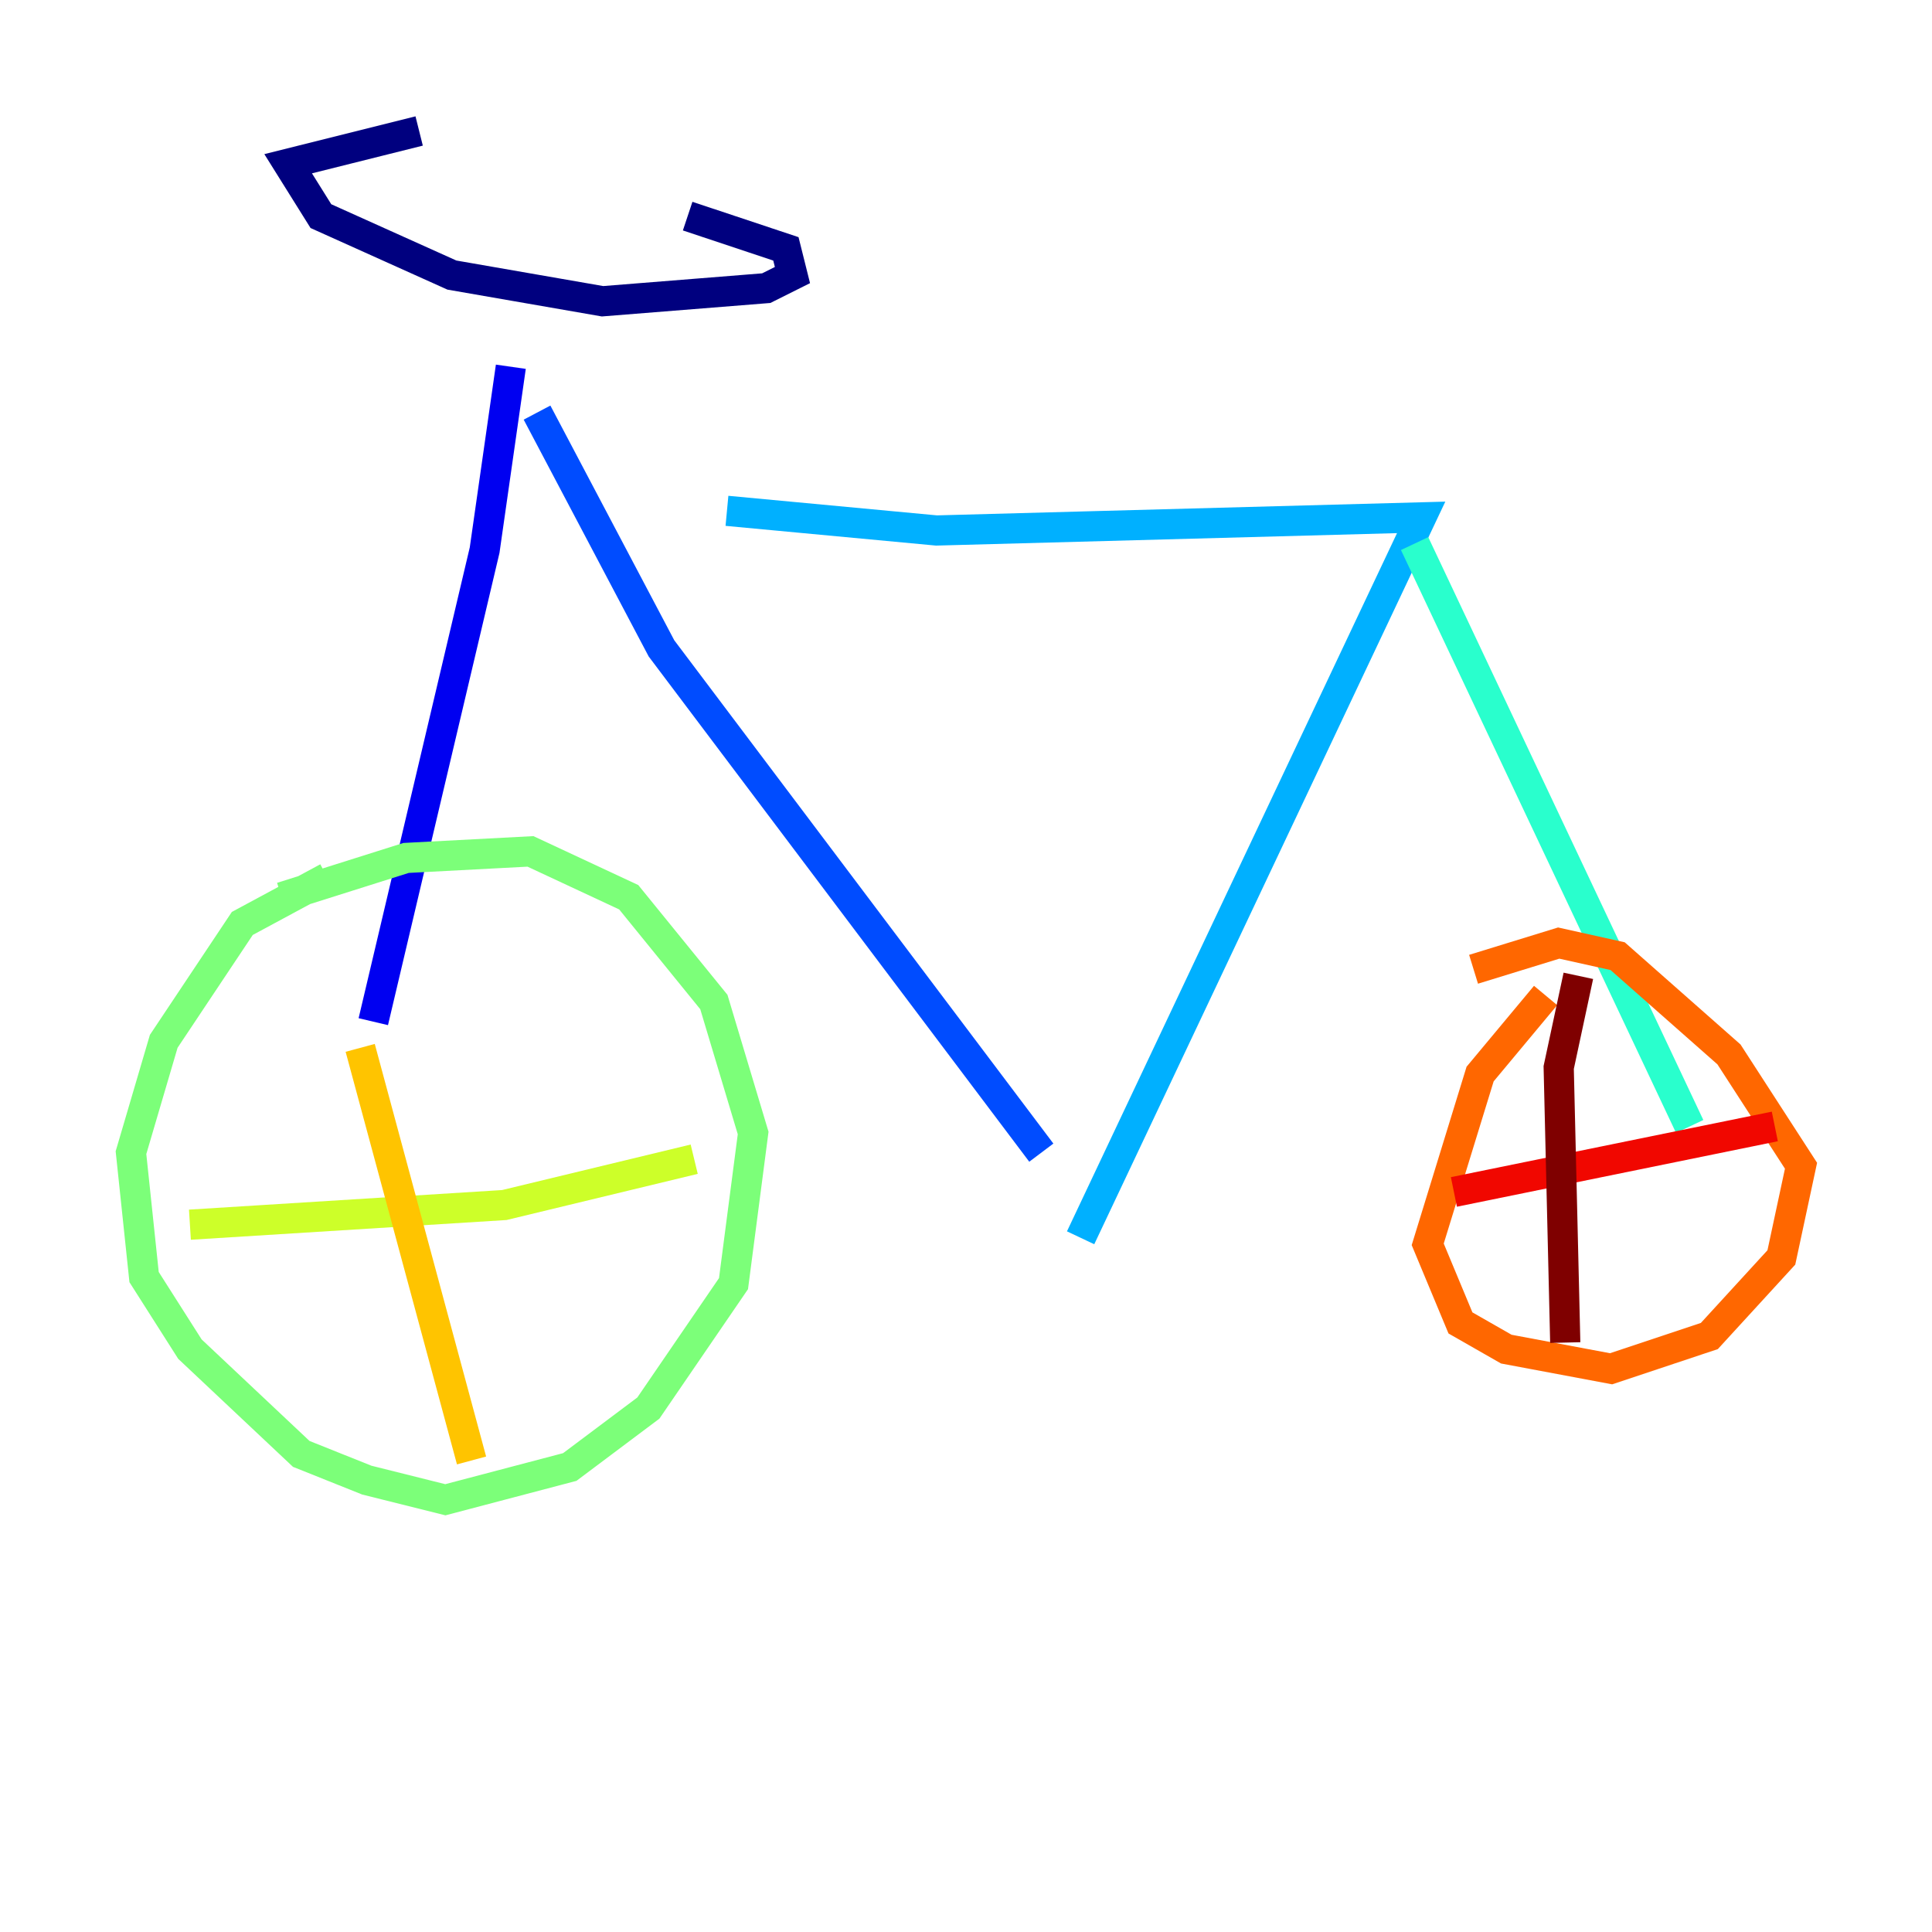 <?xml version="1.0" encoding="utf-8" ?>
<svg baseProfile="tiny" height="128" version="1.2" viewBox="0,0,128,128" width="128" xmlns="http://www.w3.org/2000/svg" xmlns:ev="http://www.w3.org/2001/xml-events" xmlns:xlink="http://www.w3.org/1999/xlink"><defs /><polyline fill="none" points="27.77,8.678 19.091,10.848 21.261,14.319 29.939,18.224 39.919,19.959 50.766,19.091 52.502,18.224 52.068,16.488 45.559,14.319" stroke="#00007f" stroke-width="2" /><polyline fill="none" points="33.844,24.298 32.108,36.447 24.732,67.688" stroke="#0000f1" stroke-width="2" /><polyline fill="none" points="35.58,27.336 43.824,42.956 68.99,76.366" stroke="#004cff" stroke-width="2" /><polyline fill="none" points="48.163,33.844 62.047,35.146 94.156,34.278 71.593,82.007" stroke="#00b0ff" stroke-width="2" /><polyline fill="none" points="93.722,36.014 111.946,74.63" stroke="#29ffcd" stroke-width="2" /><polyline fill="none" points="21.695,58.142 16.054,61.18 10.848,68.99 8.678,76.366 9.546,84.61 12.583,89.383 19.959,96.325 24.298,98.061 29.505,99.363 37.749,97.193 42.956,93.288 48.597,85.044 49.898,75.064 47.295,66.386 41.654,59.444 35.146,56.407 26.902,56.841 18.658,59.444" stroke="#7cff79" stroke-width="2" /><polyline fill="none" points="12.583,81.139 33.41,79.837 45.993,76.8" stroke="#cdff29" stroke-width="2" /><polyline fill="none" points="23.864,69.424 31.241,96.759" stroke="#ffc400" stroke-width="2" /><polyline fill="none" points="102.4,65.953 98.061,71.159 94.59,82.441 96.759,87.647 99.797,89.383 106.739,90.685 113.248,88.515 118.02,83.308 119.322,77.234 114.549,69.858 107.173,63.349 103.268,62.481 97.627,64.217" stroke="#ff6700" stroke-width="2" /><polyline fill="none" points="96.325,78.969 117.586,74.63" stroke="#f10700" stroke-width="2" /><polyline fill="none" points="104.57,64.651 103.268,70.725 103.702,88.949" stroke="#7f0000" stroke-width="2" /></svg>